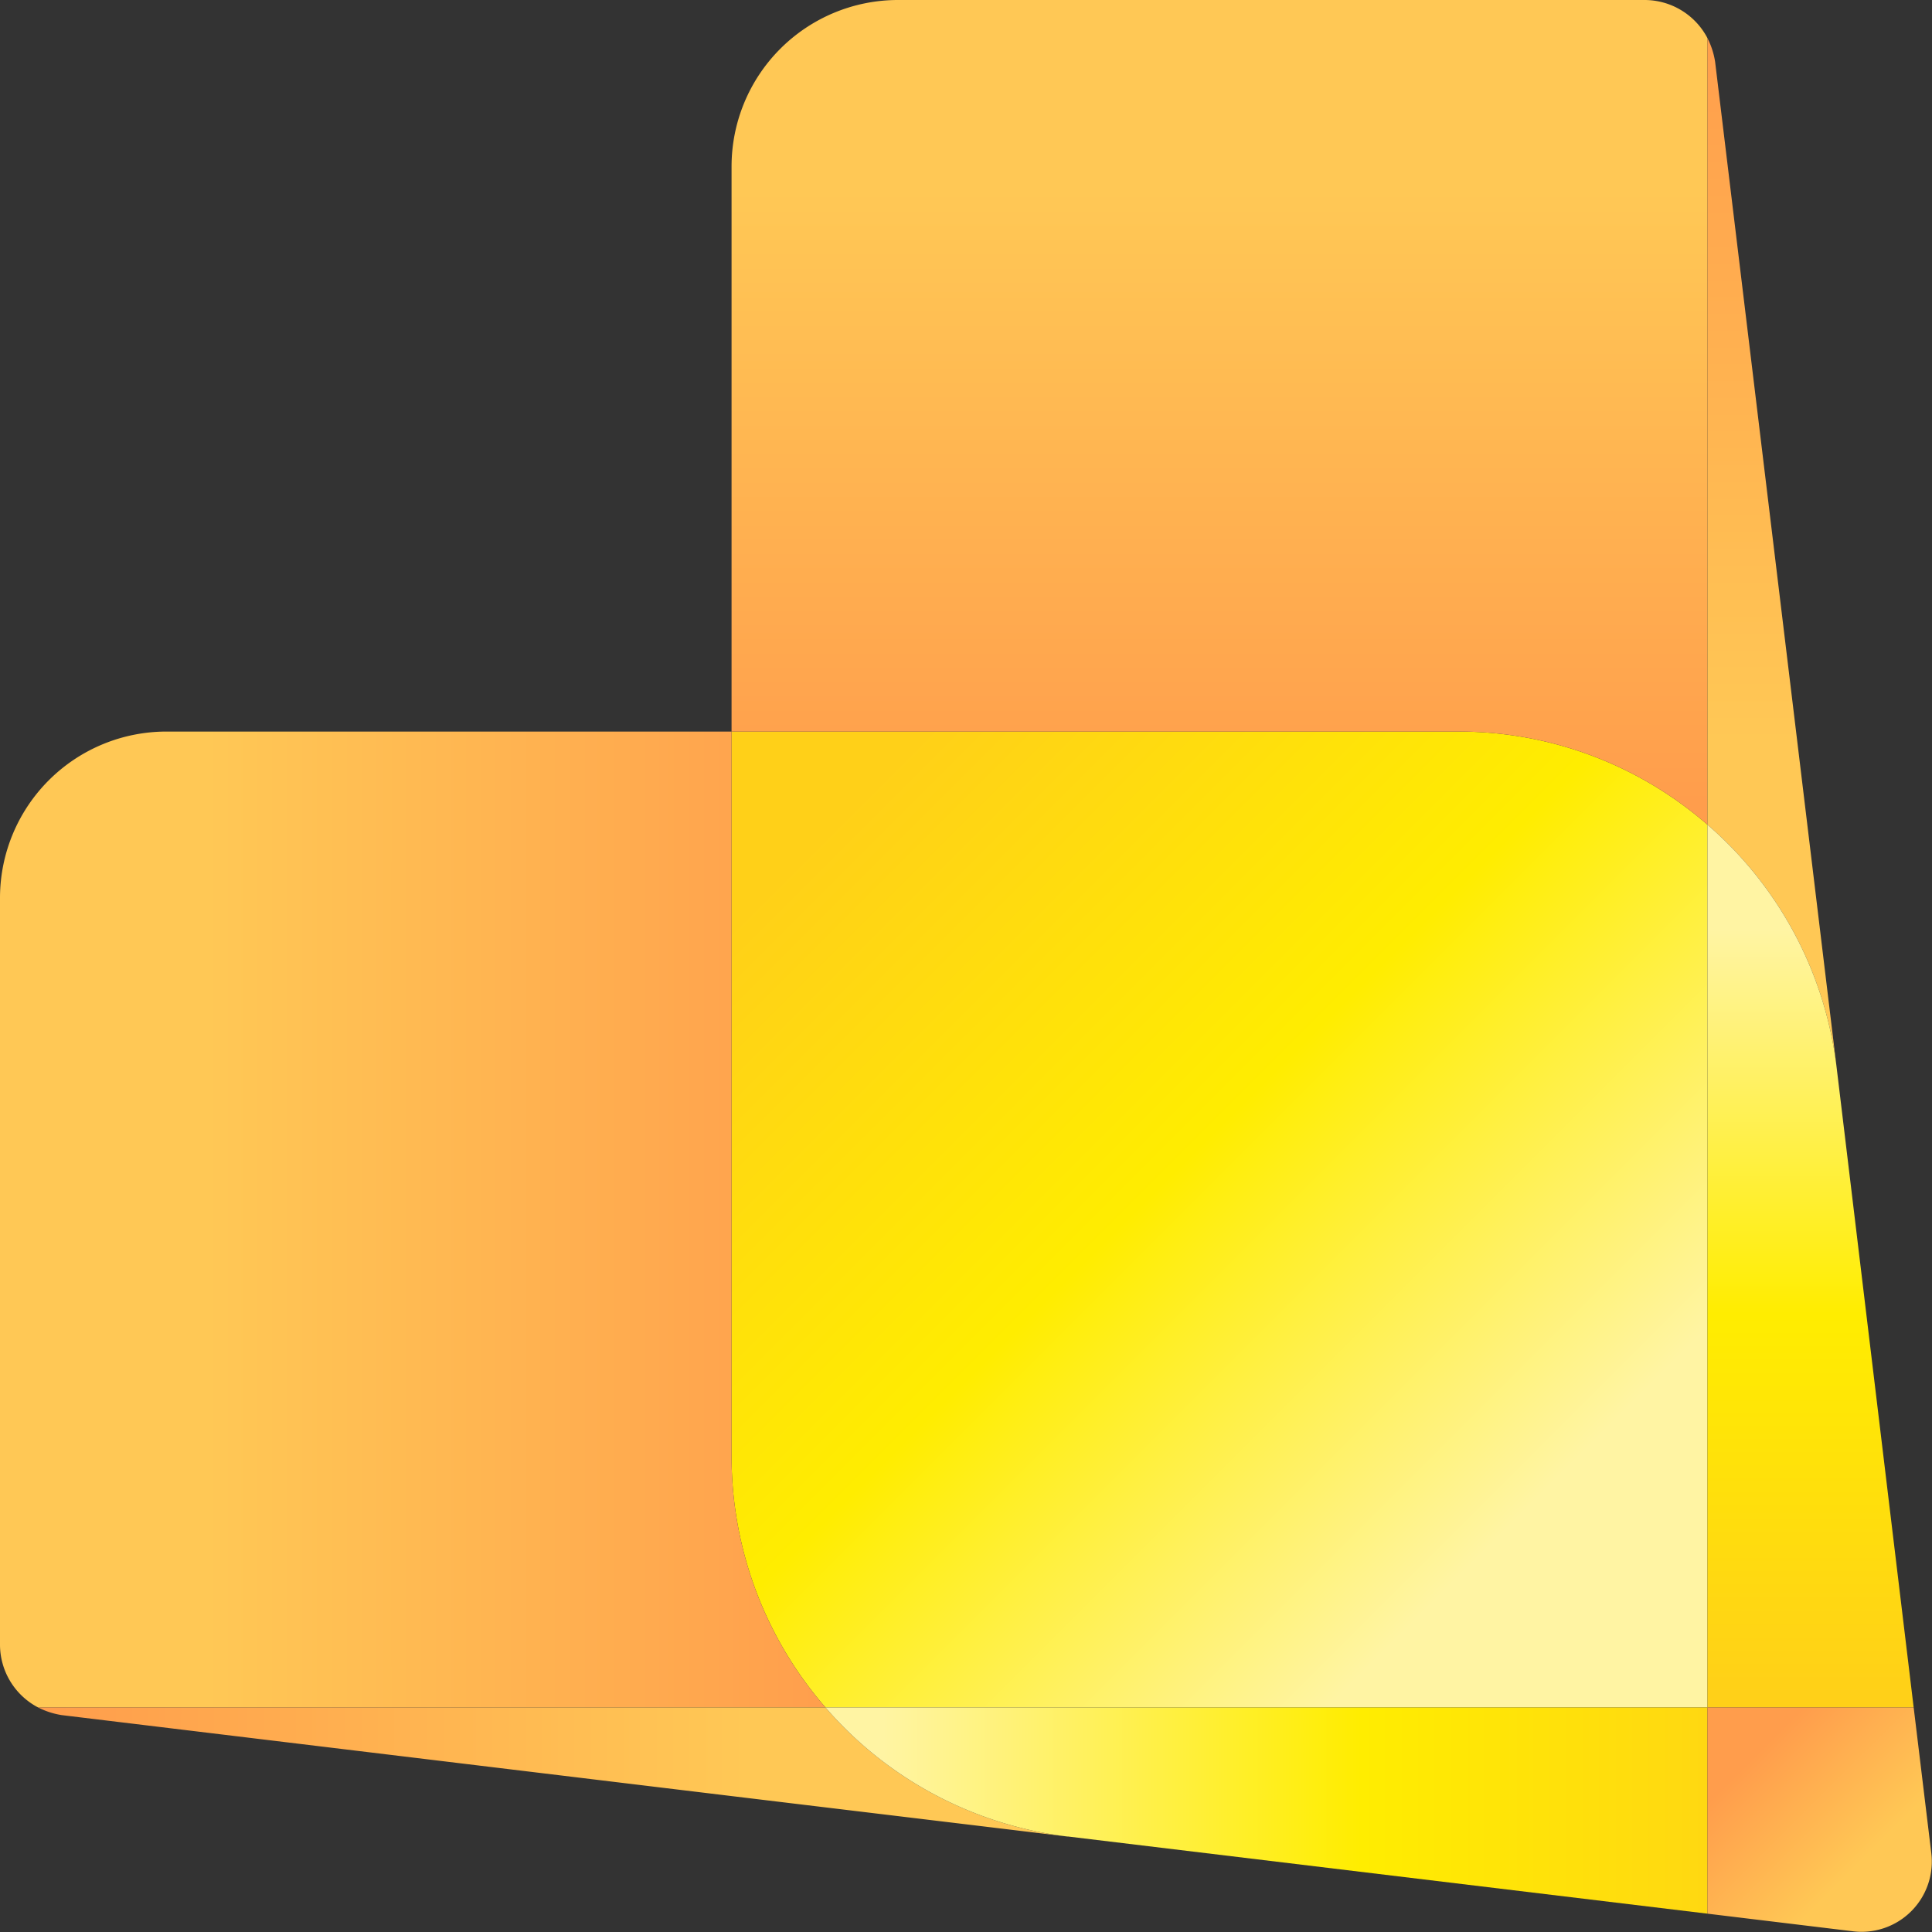 <svg xmlns="http://www.w3.org/2000/svg" xmlns:xlink="http://www.w3.org/1999/xlink" width="3.5in" height="3.5in" viewBox="0 0 253 253"><rect x="0" y="0" width="253" height="253" fill="#333333" stroke="none"/><defs><style>.a{fill:url(#a);}.b{fill:url(#b);}.c{fill:url(#c);}.d{fill:url(#d);}.e{fill:url(#e);}.f{fill:url(#f);}.g{fill:url(#g);}.h{fill:url(#h);}</style><linearGradient id="a" x1="936.31" y1="720.27" x2="845.93" y2="629.89" gradientUnits="userSpaceOnUse"><stop offset="0" stop-color="#fff4a3"/><stop offset="0.5" stop-color="#ffed00"/><stop offset="1" stop-color="#ffd018"/></linearGradient><linearGradient id="b" x1="897.16" y1="521.25" x2="897.16" y2="641.1" gradientUnits="userSpaceOnUse"><stop offset="0.21" stop-color="#ffc855"/><stop offset="0.88" stop-color="#ff9d4c"/></linearGradient><linearGradient id="c" x1="738.13" y1="681.17" x2="863.2" y2="681.17" xlink:href="#b"/><linearGradient id="d" x1="864.2" y1="753.53" x2="726.46" y2="753.53" xlink:href="#b"/><linearGradient id="e" x1="969.52" y1="648.48" x2="969.52" y2="507.07" xlink:href="#b"/><linearGradient id="f" x1="853.14" y1="758.6" x2="978.16" y2="758.6" xlink:href="#a"/><linearGradient id="g" x1="974.59" y1="643.29" x2="974.59" y2="743.71" xlink:href="#a"/><linearGradient id="h" x1="985.64" y1="769.65" x2="964.84" y2="748.84" xlink:href="#b"/></defs><path class="a" d="M961.1,629.5V745.1H845.6a50.1,50.1,0,0,1-12.3-32.9V617.3h95.1A49.5,49.5,0,0,1,961.1,629.5Z" transform="translate(-737.5 -521.5)"/><path class="b" d="M961.1,526.5v103a49.5,49.5,0,0,0-32.7-12.2H833.3v-74A21.8,21.8,0,0,1,855,521.5h97.9A9.3,9.3,0,0,1,961.1,526.5Z" transform="translate(-737.5 -521.5)"/><path class="c" d="M845.6,745.1H742.5a9.3,9.3,0,0,1-5-8.2V639a21.8,21.8,0,0,1,21.8-21.7h74v94.9A50.1,50.1,0,0,0,845.6,745.1Z" transform="translate(-737.5 -521.5)"/><path class="d" d="M877.3,762l-44-5.3-87.7-10.6a10.3,10.3,0,0,1-3.1-1H845.6A49.9,49.9,0,0,0,877.3,762Z" transform="translate(-737.5 -521.5)"/><path class="e" d="M978,661.2a49.9,49.9,0,0,0-16.9-31.7v-103a10.3,10.3,0,0,1,1,3.1l10.6,87.7Z" transform="translate(-737.5 -521.5)"/><path class="f" d="M961.1,745.1v27L877.4,762h-.1a49.9,49.9,0,0,1-31.7-16.9Z" transform="translate(-737.5 -521.5)"/><path class="g" d="M988.1,745.1h-27V629.5A49.9,49.9,0,0,1,978,661.2Z" transform="translate(-737.5 -521.5)"/><path class="h" d="M980.1,774.4l-19-2.3v-27h27l2.3,19A9.2,9.2,0,0,1,980.1,774.4Z" transform="translate(-737.5 -521.5)"/></svg>